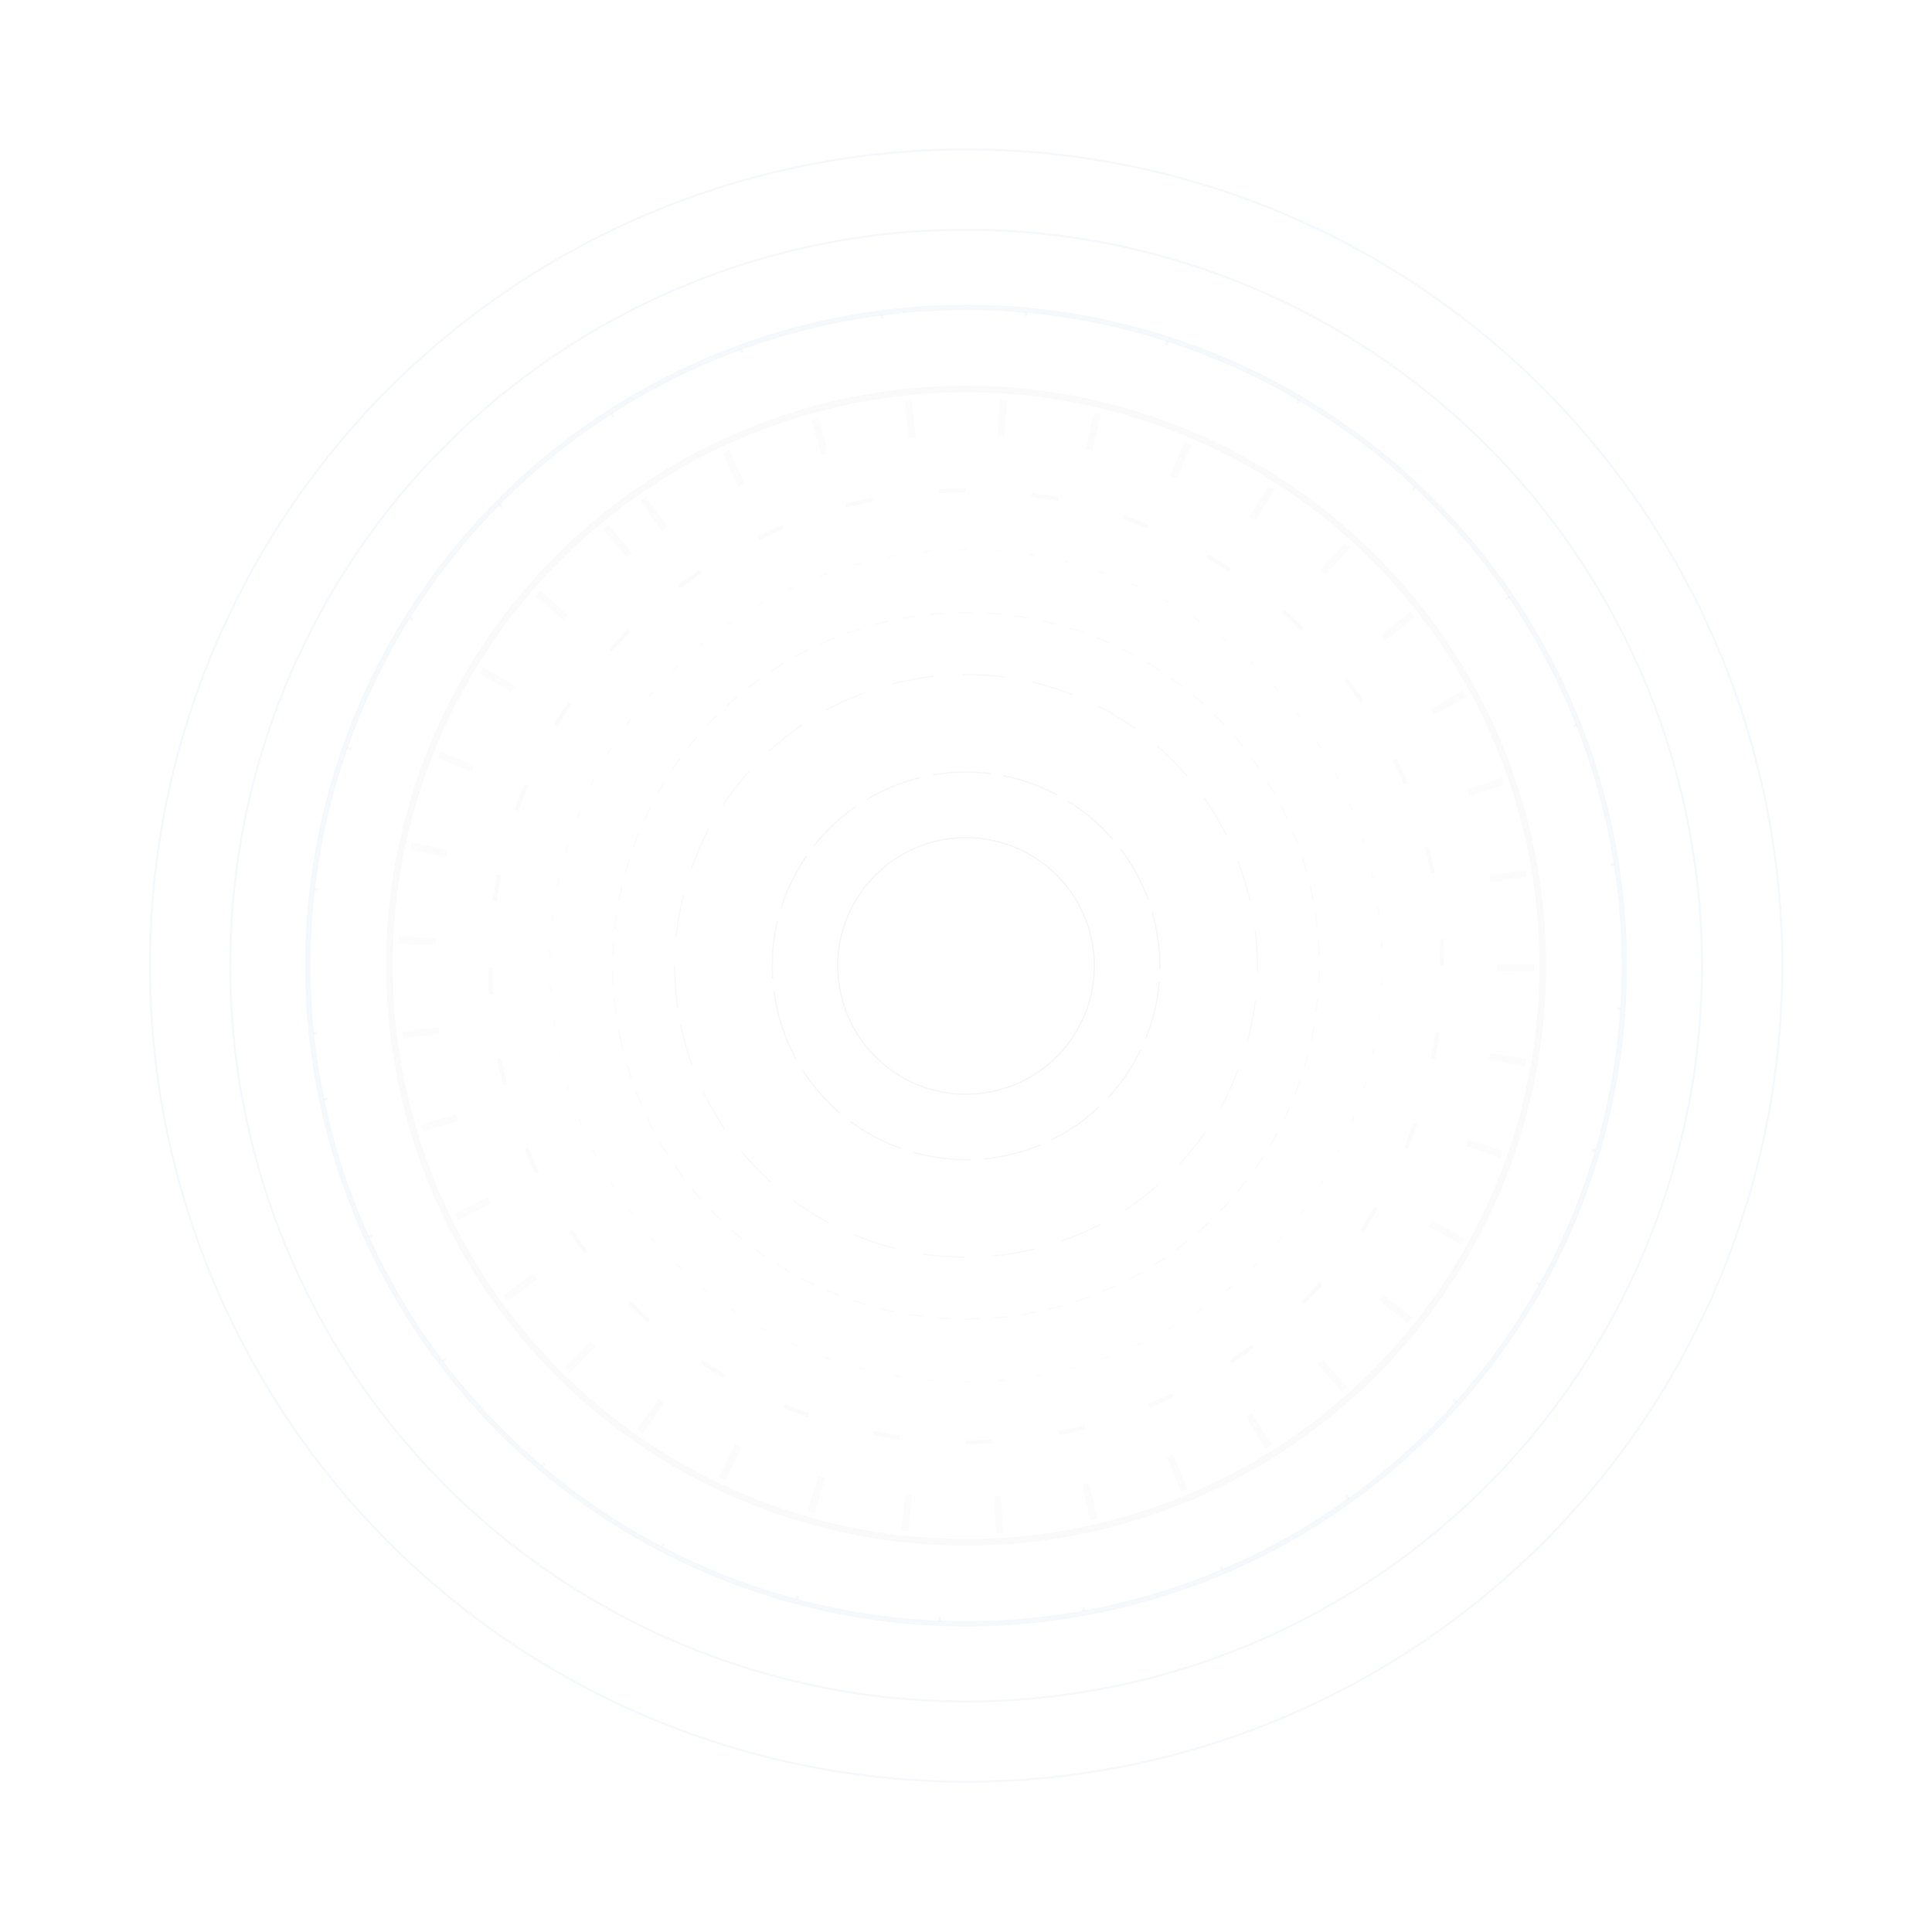 <svg width="1257" height="1257" viewBox="0 0 1257 1257" fill="none" xmlns="http://www.w3.org/2000/svg">
<g opacity="0.2">
<circle opacity="0.3" cx="377.473" cy="377.473" r="375.33" transform="matrix(-0.979 0.202 0.202 0.979 921.857 182.493)" stroke="#A5A5A5" stroke-width="4.285"/>
<circle opacity="0.8" cx="83.96" cy="83.96" r="83.499" transform="matrix(-0.979 0.202 0.202 0.979 693.755 529.294)" stroke="#CACACA" stroke-width="0.922"/>
<circle opacity="0.7" cx="126.581" cy="126.581" r="126.12" transform="matrix(-0.979 0.202 0.202 0.979 726.885 478.935)" stroke="#CACACA" stroke-width="0.922" stroke-linecap="square" stroke-dasharray="36.88 9.22"/>
<circle opacity="0.4" cx="230.389" cy="230.389" r="229.928" transform="matrix(-0.979 0.202 0.202 0.979 807.551 356.28)" stroke="#CACACA" stroke-width="0.922" stroke-dasharray="9.22 9.22"/>
<circle opacity="0.5" cx="190.099" cy="190.099" r="189.638" transform="matrix(-0.979 0.202 0.202 0.979 776.249 403.885)" stroke="#CACACA" stroke-width="0.922" stroke-dasharray="27.66 18.44"/>
<circle opacity="0.3" cx="271.383" cy="271.383" r="270.922" transform="matrix(-0.979 0.202 0.202 0.979 839.412 307.843)" stroke="#CACACA" stroke-width="0.922" stroke-dasharray="4.61 18.44"/>
<circle opacity="0.3" cx="427.354" cy="427.354" r="425.971" transform="matrix(-0.979 0.202 0.202 0.979 960.621 123.555)" stroke="#CACACA" stroke-width="2.766" stroke-dasharray="1.84 92.2"/>
<circle opacity="0.5" cx="311.068" cy="311.068" r="309.685" transform="matrix(-0.98 0.198 0.198 0.98 871.9 262.258)" stroke="#DEDEDE" stroke-width="2.766" stroke-linecap="square" stroke-dasharray="14.75 46.1"/>
<circle opacity="0.3" cx="369.594" cy="369.594" r="357.608" transform="matrix(-0.629 -0.777 -0.777 0.629 1148.22 683.271)" stroke="#C4C4C4" stroke-width="23.972" stroke-dasharray="4.61 55.32"/>
<circle opacity="0.3" cx="427.354" cy="427.354" r="425.971" transform="matrix(-0.979 0.202 0.202 0.979 960.718 123.42)" stroke="#CACACA" stroke-width="2.766" stroke-dasharray="1.84 92.2"/>
<circle opacity="0.2" cx="430.202" cy="430.202" r="428.417" transform="matrix(-0.979 0.202 0.202 0.979 962.821 120.192)" stroke="#206FBA" stroke-width="3.571"/>
<circle opacity="0.2" cx="479.677" cy="479.677" r="478.963" transform="matrix(-0.979 0.202 0.202 0.979 1001.27 61.735)" stroke="#206FBA" stroke-width="1.428"/>
<circle opacity="0.2" cx="531.925" cy="531.925" r="531.211" transform="matrix(-0.979 0.202 0.202 0.979 1041.87 0)" stroke="#206FBA" stroke-width="1.428"/>
</g>
</svg>
